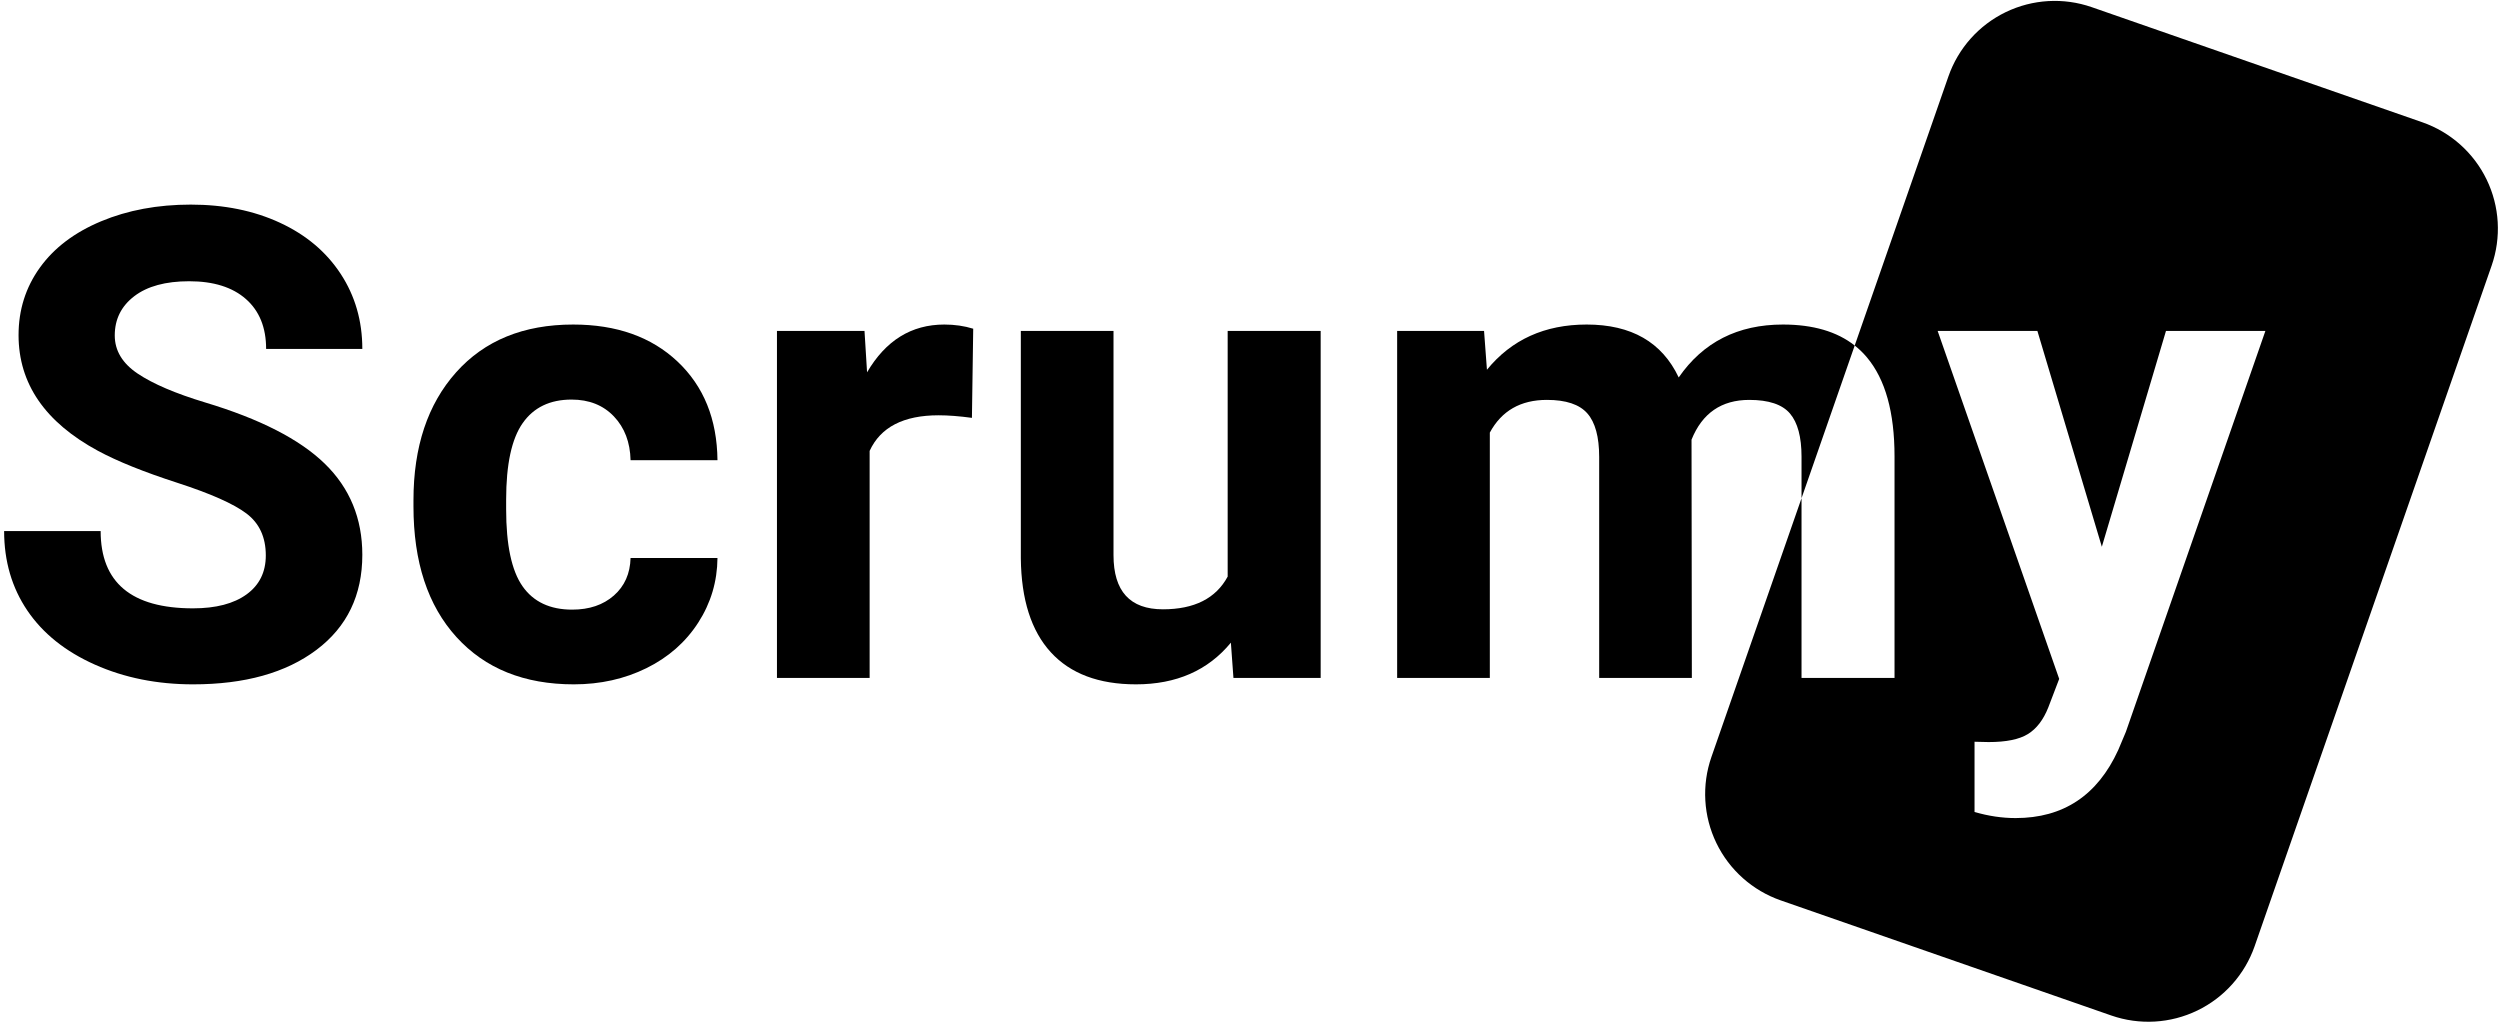 <?xml version="1.0" encoding="UTF-8" standalone="no"?><!DOCTYPE svg PUBLIC "-//W3C//DTD SVG 1.1//EN" "http://www.w3.org/Graphics/SVG/1.1/DTD/svg11.dtd"><svg width="100%" height="100%" viewBox="0 0 444 182" version="1.1" xmlns="http://www.w3.org/2000/svg" xmlns:xlink="http://www.w3.org/1999/xlink" xml:space="preserve" xmlns:serif="http://www.serif.com/" style="fill-rule:evenodd;clip-rule:evenodd;stroke-linejoin:round;stroke-miterlimit:2;"><g id="transparent"><path d="M47.206,98.644c0,-3.227 -1.139,-5.704 -3.417,-7.432c-2.278,-1.728 -6.379,-3.55 -12.302,-5.468c-5.923,-1.917 -10.612,-3.806 -14.068,-5.666c-9.416,-5.088 -14.124,-11.942 -14.124,-20.561c0,-4.48 1.262,-8.476 3.787,-11.988c2.525,-3.512 6.151,-6.256 10.879,-8.23c4.727,-1.974 10.033,-2.962 15.918,-2.962c5.923,0 11.201,1.073 15.833,3.218c4.632,2.146 8.23,5.174 10.793,9.084c2.563,3.911 3.844,8.353 3.844,13.327l-17.086,0c0,-3.796 -1.196,-6.749 -3.588,-8.856c-2.392,-2.107 -5.752,-3.161 -10.081,-3.161c-4.176,0 -7.423,0.883 -9.739,2.649c-2.316,1.765 -3.474,4.091 -3.474,6.976c0,2.696 1.357,4.955 4.072,6.778c2.715,1.822 6.711,3.531 11.989,5.126c9.72,2.923 16.801,6.549 21.244,10.878c4.442,4.328 6.663,9.72 6.663,16.175c0,7.176 -2.715,12.805 -8.144,16.886c-5.43,4.082 -12.739,6.123 -21.927,6.123c-6.379,0 -12.188,-1.168 -17.428,-3.503c-5.24,-2.335 -9.236,-5.534 -11.989,-9.597c-2.753,-4.062 -4.129,-8.77 -4.129,-14.124l17.143,0c0,9.15 5.468,13.726 16.403,13.726c4.062,0 7.233,-0.826 9.511,-2.478c2.278,-1.651 3.417,-3.958 3.417,-6.92Z" style="fill-rule:nonzero;"/><path d="M101.624,108.27c3.037,0 5.505,-0.836 7.404,-2.506c1.898,-1.671 2.886,-3.892 2.961,-6.664l15.435,0c-0.038,4.177 -1.177,8.002 -3.417,11.476c-2.241,3.474 -5.307,6.17 -9.198,8.088c-3.892,1.917 -8.192,2.876 -12.9,2.876c-8.809,0 -15.757,-2.801 -20.845,-8.401c-5.088,-5.6 -7.632,-13.337 -7.632,-23.208l0,-1.083c0,-9.492 2.525,-17.067 7.575,-22.724c5.05,-5.657 11.979,-8.486 20.788,-8.486c7.707,0 13.887,2.193 18.538,6.578c4.651,4.386 7.015,10.223 7.091,17.513l-15.435,0c-0.075,-3.189 -1.063,-5.781 -2.961,-7.774c-1.899,-1.993 -4.405,-2.99 -7.518,-2.99c-3.835,0 -6.73,1.395 -8.685,4.186c-1.956,2.791 -2.933,7.319 -2.933,13.584l0,1.708c0,6.341 0.968,10.897 2.904,13.669c1.937,2.772 4.879,4.158 8.828,4.158Z" style="fill-rule:nonzero;"/><path d="M172.615,74.211c-2.24,-0.303 -4.214,-0.455 -5.923,-0.455c-6.227,0 -10.309,2.107 -12.245,6.322l0,40.323l-16.459,0l0,-61.624l15.548,0l0.455,7.347c3.304,-5.657 7.879,-8.486 13.726,-8.486c1.823,0 3.531,0.247 5.126,0.74l-0.228,15.833Z" style="fill-rule:nonzero;"/><path d="M218.604,114.136c-4.063,4.936 -9.682,7.404 -16.858,7.404c-6.607,0 -11.647,-1.899 -15.121,-5.696c-3.475,-3.797 -5.25,-9.359 -5.326,-16.687l0,-40.38l16.46,0l0,39.81c0,6.417 2.924,9.626 8.771,9.626c5.581,0 9.416,-1.937 11.504,-5.81l0,-43.626l16.517,0l0,61.624l-15.491,0l-0.456,-6.265Z" style="fill-rule:nonzero;"/><path d="M319.951,88.487l0,-7.384c0,-3.493 -0.683,-6.047 -2.05,-7.66c-1.367,-1.614 -3.778,-2.421 -7.233,-2.421c-4.936,0 -8.353,2.354 -10.252,7.062l0.057,42.317l-16.459,0l0,-39.241c0,-3.569 -0.703,-6.151 -2.107,-7.746c-1.405,-1.595 -3.797,-2.392 -7.177,-2.392c-4.67,0 -8.049,1.936 -10.137,5.809l0,43.57l-16.46,0l0,-61.624l15.435,0l0.512,6.891c4.367,-5.353 10.271,-8.03 17.713,-8.03c7.935,0 13.384,3.132 16.345,9.397c4.329,-6.265 10.499,-9.397 18.51,-9.397c5.341,0 9.59,1.243 12.748,3.728l-9.445,27.121Z" style="fill-rule:nonzero;"/><path d="M329.396,61.366l16.639,-47.781c1.745,-5.01 5.408,-9.121 10.183,-11.43c4.776,-2.308 10.273,-2.625 15.282,-0.881c16.964,5.908 41.739,14.535 58.703,20.443c5.009,1.744 9.12,5.407 11.429,10.183c2.309,4.775 2.626,10.272 0.881,15.282c-10.628,30.521 -31.459,90.339 -42.088,120.86c-1.744,5.009 -5.407,9.121 -10.183,11.429c-4.775,2.309 -10.272,2.626 -15.282,0.881c-16.963,-5.907 -41.739,-14.535 -58.703,-20.442c-5.009,-1.745 -9.12,-5.407 -11.429,-10.183c-2.308,-4.776 -2.625,-10.273 -0.881,-15.282l16.004,-45.958l0,31.914l16.517,0l0,-39.355c0,-7.822 -1.633,-13.678 -4.898,-17.57c-0.656,-0.782 -1.38,-1.485 -2.174,-2.11Zm43.891,35.741l11.391,-38.33l17.655,0l-24.774,71.192l-1.367,3.246c-3.683,8.05 -9.758,12.074 -18.225,12.074c-2.392,0 -4.822,-0.36 -7.29,-1.082l0,-12.473l2.506,0.057c3.113,0 5.439,-0.474 6.976,-1.424c1.538,-0.949 2.744,-2.524 3.617,-4.727l1.936,-5.069l-21.585,-61.794l17.713,0l11.447,38.33Z"/></g></svg>